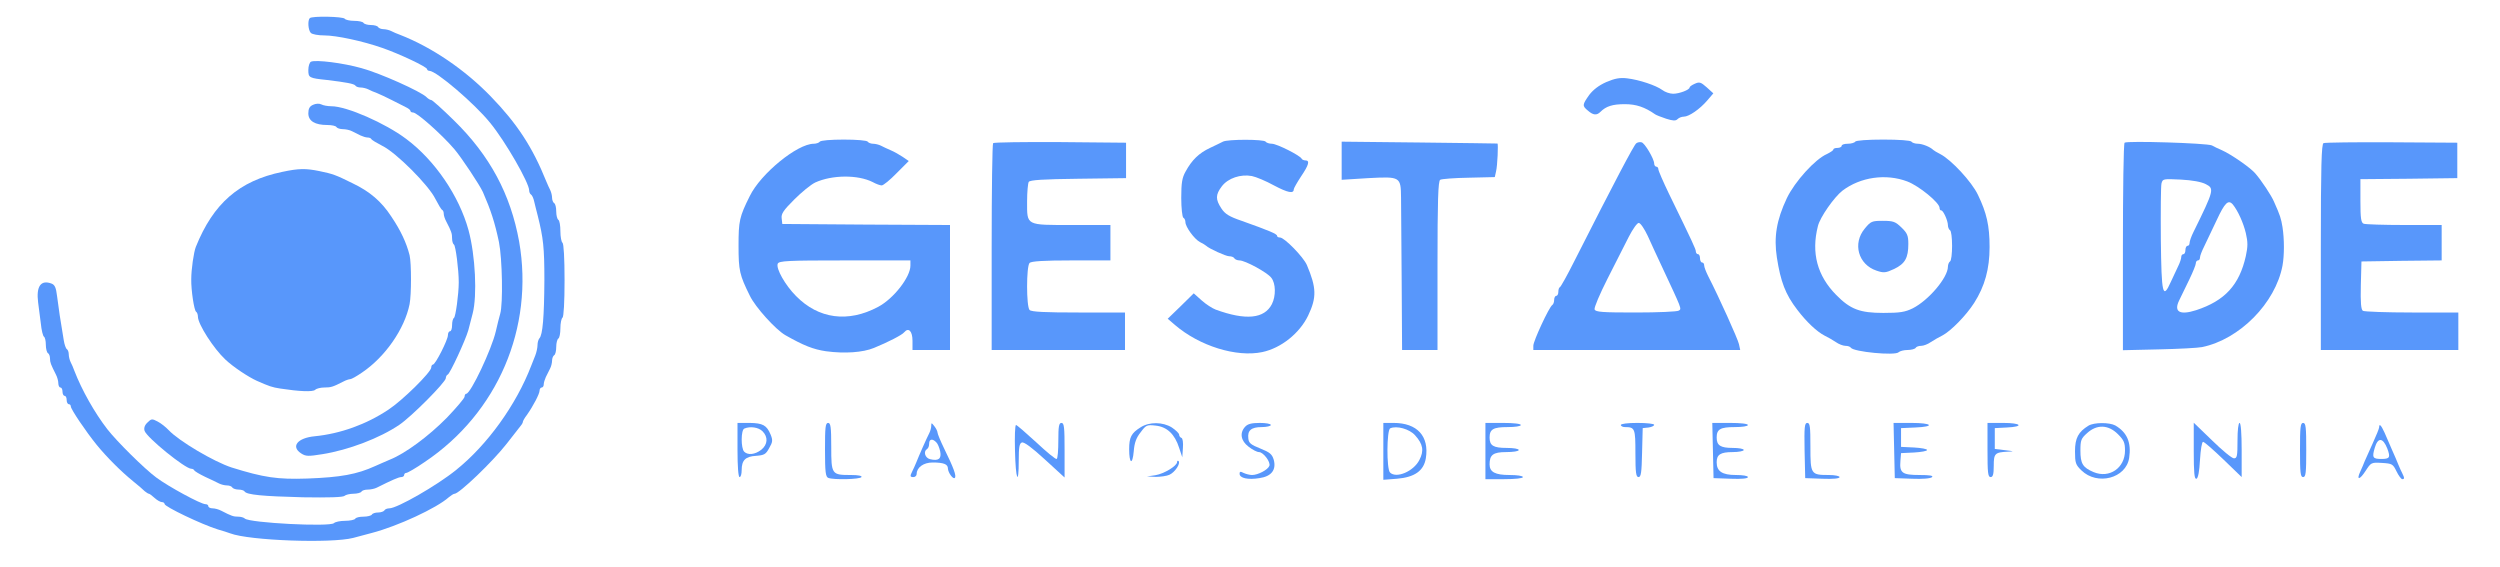 <?xml version="1.0" standalone="no"?>
<!DOCTYPE svg PUBLIC "-//W3C//DTD SVG 20010904//EN"
 "http://www.w3.org/TR/2001/REC-SVG-20010904/DTD/svg10.dtd">
<svg version="1.0" xmlns="http://www.w3.org/2000/svg"
 width="1200pt" height="272pt" viewBox="0 0 1200 272"
 preserveAspectRatio="xMidYMid meet">

<g transform="translate(0,272) scale(0.1,-0.1)"
fill="#5897fb" stroke="none">
<path d="M1487 2633 c-11 -11 -8 -58 5 -71 7 -7 36 -12 65 -12 57 0 184 -27
278 -60 81 -28 215 -91 215 -102 0 -4 5 -8 11 -8 33 0 217 -157 292 -250 73
-89 187 -288 187 -324 0 -8 4 -17 9 -20 5 -3 12 -18 15 -33 4 -16 11 -46 17
-68 27 -108 32 -153 32 -310 -1 -175 -8 -263 -24 -279 -5 -6 -9 -20 -9 -33 0
-12 -5 -35 -11 -50 -6 -15 -15 -37 -19 -48 -72 -188 -211 -381 -361 -501 -91
-74 -283 -184 -320 -184 -10 0 -21 -4 -24 -10 -3 -5 -17 -10 -30 -10 -13 0
-27 -4 -30 -10 -3 -5 -21 -10 -40 -10 -19 0 -37 -4 -40 -10 -3 -5 -25 -10 -49
-10 -23 0 -47 -5 -53 -11 -19 -19 -406 1 -428 22 -5 5 -19 9 -32 9 -22 0 -32
3 -80 28 -13 7 -32 12 -43 12 -11 0 -20 5 -20 10 0 6 -6 10 -14 10 -22 0 -177
84 -236 128 -57 42 -189 173 -235 232 -61 79 -122 187 -158 280 -5 14 -13 33
-18 42 -5 10 -9 27 -9 37 0 11 -4 22 -9 25 -5 3 -12 23 -15 43 -15 88 -26 161
-32 211 -5 42 -11 55 -27 61 -51 19 -74 -13 -64 -91 3 -24 9 -69 13 -101 3
-31 10 -60 15 -63 5 -3 9 -20 9 -39 0 -19 5 -37 10 -40 6 -3 10 -15 10 -26 0
-19 4 -28 28 -76 7 -13 12 -32 12 -43 0 -11 5 -20 10 -20 6 0 10 -9 10 -20 0
-11 5 -20 10 -20 6 0 10 -9 10 -20 0 -11 5 -20 10 -20 6 0 10 -5 10 -11 0 -13
72 -120 124 -184 49 -60 116 -127 175 -175 24 -19 49 -41 56 -48 8 -6 16 -12
20 -12 3 0 15 -9 27 -20 12 -11 28 -20 35 -20 7 0 13 -4 13 -9 0 -13 178 -98
255 -122 22 -6 49 -15 60 -19 91 -35 485 -49 590 -22 28 7 68 18 90 24 123 32
311 119 369 171 11 9 23 17 28 17 22 0 182 153 250 240 32 41 63 80 68 87 6 7
10 15 10 19 0 3 8 18 19 32 31 44 61 102 61 117 0 8 5 15 10 15 6 0 10 7 10
15 0 8 5 24 10 35 6 11 15 29 20 40 6 11 10 29 10 39 0 11 5 23 10 26 6 3 10
21 10 40 0 19 5 37 10 40 6 3 10 26 10 50 0 24 5 47 10 50 6 4 10 75 10 180 0
105 -4 176 -10 180 -5 3 -10 28 -10 55 0 27 -4 52 -10 55 -5 3 -10 21 -10 40
0 19 -4 37 -10 40 -5 3 -10 15 -10 26 0 10 -4 27 -9 37 -5 9 -13 28 -19 42
-66 164 -140 277 -266 407 -124 128 -282 236 -436 296 -14 5 -33 13 -42 18
-10 5 -27 9 -37 9 -11 0 -23 5 -26 10 -3 6 -19 10 -35 10 -16 0 -32 5 -35 10
-3 6 -24 10 -45 10 -21 0 -42 5 -45 10 -7 11 -158 14 -168 3z"/>
<path d="M1493 2424 c-7 -3 -13 -21 -13 -40 0 -37 3 -39 90 -48 91 -11 130
-18 136 -27 3 -5 14 -9 25 -9 10 0 27 -4 37 -9 9 -5 28 -13 42 -18 14 -6 45
-20 70 -33 25 -13 55 -28 67 -34 13 -6 23 -14 23 -18 0 -5 6 -8 13 -8 19 0
138 -106 198 -176 34 -40 121 -171 137 -206 38 -87 57 -145 77 -240 16 -80 20
-297 6 -344 -5 -16 -14 -54 -21 -84 -20 -87 -121 -300 -142 -300 -4 0 -8 -6
-8 -14 0 -7 -39 -53 -87 -103 -86 -87 -198 -170 -271 -199 -20 -9 -52 -22 -71
-31 -88 -40 -165 -54 -326 -60 -143 -5 -209 5 -363 53 -86 28 -253 127 -302
179 -14 15 -38 34 -54 42 -26 14 -30 13 -48 -5 -14 -13 -18 -27 -14 -40 11
-33 195 -182 224 -182 6 0 12 -3 14 -7 2 -5 26 -19 53 -32 28 -13 58 -27 67
-32 10 -5 27 -9 37 -9 11 0 23 -4 26 -10 3 -5 17 -10 30 -10 13 0 26 -4 29 -9
10 -16 86 -23 280 -28 124 -2 193 0 200 7 5 5 25 10 42 10 18 0 36 5 39 10 3
6 17 10 31 10 13 0 32 4 42 9 74 37 106 51 118 51 8 0 14 5 14 10 0 6 5 10 10
10 6 0 46 23 88 52 351 235 526 645 454 1058 -41 227 -140 413 -314 583 -54
53 -103 97 -108 97 -5 0 -15 6 -23 14 -27 27 -223 115 -312 139 -89 25 -218
41 -242 31z"/>
<path d="M7710 2326 c-36 -16 -63 -37 -82 -62 -33 -47 -34 -52 -6 -75 25 -22
42 -24 60 -6 27 27 58 37 117 37 55 0 96 -14 146 -49 6 -4 29 -13 53 -21 32
-10 45 -11 54 -2 7 7 20 12 30 12 25 0 77 36 113 78 l29 34 -32 29 c-28 25
-35 27 -57 17 -14 -6 -25 -14 -25 -18 0 -11 -49 -30 -79 -30 -16 0 -39 8 -52
18 -30 22 -110 49 -169 56 -34 4 -58 0 -100 -18z"/>
<path d="M1503 2217 c-17 -7 -23 -19 -23 -41 0 -37 32 -56 91 -56 21 0 41 -4
44 -10 3 -5 17 -10 31 -10 13 0 33 -4 44 -10 11 -5 29 -14 40 -20 11 -5 26
-10 34 -10 8 0 16 -3 18 -7 2 -5 26 -19 53 -33 66 -32 223 -189 255 -255 14
-27 28 -51 33 -53 4 -2 7 -10 7 -18 0 -8 5 -24 12 -37 25 -48 28 -58 28 -81 0
-14 4 -27 9 -30 8 -5 23 -120 23 -181 0 -56 -15 -166 -23 -171 -5 -3 -9 -18
-9 -35 0 -16 -4 -29 -10 -29 -5 0 -10 -8 -10 -19 0 -22 -60 -141 -72 -141 -4
0 -8 -6 -8 -14 0 -22 -138 -158 -205 -202 -106 -71 -232 -116 -354 -128 -83
-8 -116 -49 -66 -82 23 -15 34 -15 103 -4 125 20 275 77 369 141 58 39 223
205 223 224 0 7 4 15 9 17 11 4 85 164 99 213 6 22 15 59 21 81 22 85 13 277
-20 399 -45 164 -161 335 -299 438 -101 76 -286 157 -359 157 -18 0 -40 4 -49
9 -10 5 -26 4 -39 -2z"/>
<path d="M3935 2040 c-3 -5 -17 -10 -29 -10 -79 0 -255 -144 -307 -251 -50
-100 -54 -120 -54 -239 0 -119 5 -140 54 -239 26 -55 125 -164 171 -190 88
-50 134 -68 195 -77 89 -12 177 -6 230 16 66 27 135 62 145 75 21 25 40 6 40
-41 l0 -44 90 0 90 0 0 300 0 300 -402 2 -403 3 -3 27 c-3 22 9 39 60 90 35
35 80 72 101 82 81 37 205 38 276 2 16 -9 36 -16 43 -16 8 0 40 26 72 59 l58
58 -29 20 c-15 10 -41 25 -58 32 -16 7 -38 17 -47 22 -10 5 -27 9 -37 9 -11 0
-23 5 -26 10 -4 6 -53 10 -115 10 -62 0 -111 -4 -115 -10z m435 -595 c0 -55
-81 -159 -155 -198 -144 -77 -286 -58 -394 52 -52 52 -97 132 -88 155 6 14 46
16 322 16 l315 0 0 -25z"/>
<path d="M5870 2040 c-8 -4 -36 -18 -62 -30 -53 -25 -87 -58 -117 -113 -17
-30 -21 -55 -21 -127 0 -49 5 -92 10 -95 6 -3 10 -13 10 -21 0 -23 43 -82 70
-96 14 -7 27 -15 30 -18 13 -13 94 -50 110 -50 11 0 22 -4 25 -10 3 -5 14 -10
25 -10 26 0 132 -57 152 -83 22 -27 23 -88 3 -127 -36 -70 -125 -79 -270 -26
-16 6 -47 26 -67 44 l-38 34 -62 -61 -63 -61 35 -30 c118 -101 295 -156 419
-130 90 19 179 90 220 175 42 88 40 134 -6 243 -17 39 -108 132 -129 132 -8 0
-14 3 -14 8 0 9 -38 25 -170 72 -59 20 -80 33 -97 59 -29 44 -29 66 2 107 30
39 90 59 144 49 20 -4 68 -24 106 -45 66 -35 95 -41 95 -19 0 5 16 33 35 62
38 56 43 77 21 77 -8 0 -16 4 -18 8 -6 15 -119 72 -143 72 -13 0 -27 5 -30 10
-7 12 -184 12 -205 0z"/>
<path d="M8905 2040 c-3 -5 -19 -10 -36 -10 -16 0 -29 -4 -29 -10 0 -5 -9 -10
-20 -10 -11 0 -20 -3 -20 -8 0 -4 -14 -13 -30 -21 -58 -25 -155 -133 -193
-212 -50 -106 -63 -187 -48 -285 18 -116 41 -177 98 -251 44 -58 94 -105 131
-124 15 -7 39 -21 54 -31 14 -10 35 -18 46 -18 12 0 23 -4 26 -9 13 -20 212
-39 229 -22 6 6 26 11 43 11 18 0 36 5 39 10 3 6 15 10 27 10 11 0 32 8 46 18
15 10 40 24 56 32 40 21 113 95 152 156 51 80 74 163 74 268 0 103 -14 164
-56 251 -30 63 -128 168 -180 195 -16 8 -31 17 -34 20 -15 15 -53 30 -74 30
-14 0 -28 5 -31 10 -4 6 -60 10 -135 10 -75 0 -131 -4 -135 -10z m250 -191
c56 -21 155 -102 155 -127 0 -7 3 -12 8 -12 10 0 32 -50 32 -71 0 -10 5 -21
10 -24 6 -3 10 -37 10 -75 0 -38 -4 -72 -10 -75 -5 -3 -10 -15 -10 -25 0 -52
-92 -161 -169 -200 -37 -18 -61 -22 -141 -22 -112 0 -158 17 -226 86 -91 92
-121 202 -88 331 10 42 78 139 118 170 86 65 208 83 311 44z"/>
<path d="M8951 1623 c-60 -72 -31 -173 56 -202 35 -12 44 -11 85 8 52 25 68
53 68 120 0 40 -5 52 -33 79 -29 28 -39 32 -89 32 -53 0 -58 -2 -87 -37z"/>
<path d="M4767 2033 c-4 -3 -7 -228 -7 -500 l0 -493 320 0 320 0 0 90 0 90
-223 0 c-160 0 -226 3 -235 12 -16 16 -16 210 0 226 8 8 67 12 200 12 l188 0
0 85 0 85 -184 0 c-224 0 -216 -4 -216 113 0 45 4 88 8 94 6 9 69 13 237 15
l230 3 0 85 0 85 -316 3 c-173 1 -318 -1 -322 -5z"/>
<path d="M6440 1949 l0 -92 128 8 c154 8 156 7 157 -94 0 -36 2 -216 3 -398
l2 -333 85 0 85 0 0 404 c0 313 3 407 13 413 6 4 68 9 137 10 l125 3 6 27 c7
28 11 132 7 134 -2 0 -171 3 -375 5 l-373 4 0 -91z"/>
<path d="M7854 2032 c-10 -6 -105 -186 -298 -567 -33 -66 -64 -121 -68 -123
-5 -2 -8 -12 -8 -23 0 -10 -4 -19 -10 -19 -5 0 -10 -9 -10 -19 0 -11 -4 -22
-9 -25 -15 -9 -91 -173 -91 -195 l0 -21 496 0 497 0 -6 28 c-5 24 -96 226
-147 325 -11 22 -20 45 -20 53 0 8 -4 14 -10 14 -5 0 -10 9 -10 20 0 11 -4 20
-10 20 -5 0 -10 6 -10 13 0 11 -15 43 -129 277 -28 58 -51 111 -51 118 0 6 -4
12 -10 12 -5 0 -10 7 -10 15 0 22 -46 100 -61 102 -8 2 -19 0 -25 -5z m55
-444 c16 -35 45 -99 66 -143 99 -212 98 -207 83 -216 -7 -5 -100 -9 -206 -9
-160 0 -194 2 -198 15 -3 8 25 74 62 147 37 73 83 163 102 201 19 37 40 67 48
67 8 0 27 -28 43 -62z"/>
<path d="M10198 2035 c-5 -5 -8 -231 -8 -502 l0 -494 173 4 c94 2 188 7 207
11 180 37 352 211 386 391 9 50 9 126 0 185 -7 42 -11 55 -40 120 -12 30 -62
105 -91 138 -23 27 -115 91 -160 111 -16 7 -38 17 -48 23 -23 11 -409 23 -419
13z m390 -199 c41 -21 40 -28 -59 -229 -11 -22 -19 -45 -19 -53 0 -8 -4 -14
-10 -14 -5 0 -10 -9 -10 -20 0 -11 -4 -20 -10 -20 -5 0 -10 -6 -10 -13 0 -8
-6 -27 -14 -43 -8 -16 -24 -51 -36 -77 -39 -87 -45 -61 -48 204 -1 134 0 255
3 268 6 23 8 23 93 19 56 -3 99 -11 120 -22z m130 -98 c24 -30 50 -87 62 -137
10 -43 10 -64 0 -110 -31 -139 -101 -215 -239 -260 -78 -25 -108 -8 -81 47 10
21 32 66 49 101 17 35 31 70 31 77 0 8 5 14 10 14 6 0 10 6 10 14 0 8 9 31 20
53 10 21 37 77 60 126 39 84 56 101 78 75z"/>
<path d="M11153 2033 c-10 -4 -13 -113 -13 -499 l0 -494 330 0 330 0 0 90 0
90 -222 0 c-123 0 -229 4 -236 8 -9 6 -12 38 -10 123 l3 114 193 3 192 2 0 85
0 85 -179 0 c-99 0 -186 3 -195 6 -13 5 -16 25 -16 110 l0 104 233 2 232 3 0
85 0 85 -315 2 c-173 1 -321 -1 -327 -4z"/>
<path d="M1355 1895 c-207 -43 -331 -151 -415 -360 -10 -25 -22 -108 -22 -155
-1 -54 14 -150 23 -156 5 -3 9 -14 9 -24 0 -36 76 -154 132 -206 37 -35 109
-83 151 -102 59 -26 73 -31 112 -37 91 -14 157 -17 168 -6 6 6 26 11 44 11 32
0 41 3 90 28 13 7 28 12 34 12 6 0 31 14 57 32 111 75 204 209 228 328 9 46 9
197 0 235 -15 59 -42 118 -88 186 -47 72 -103 120 -187 160 -81 40 -92 44
-159 58 -64 13 -98 13 -177 -4z"/>
<path d="M3540 560 c0 -80 4 -130 10 -130 6 0 10 15 10 33 0 48 18 66 69 69
39 3 47 7 63 37 17 29 18 38 7 65 -19 45 -37 55 -101 56 l-58 0 0 -130z m120
90 c28 -28 25 -64 -6 -89 -30 -23 -64 -27 -82 -9 -16 16 -16 105 1 111 28 12
68 6 87 -13z"/>
<path d="M3960 561 c0 -108 3 -130 16 -135 26 -10 152 -7 159 4 4 6 -15 10
-50 10 -93 0 -95 2 -95 135 0 96 -3 115 -15 115 -13 0 -15 -21 -15 -129z"/>
<path d="M4470 677 c0 -10 -4 -25 -9 -35 -12 -23 -51 -111 -63 -142 -6 -14
-14 -33 -19 -42 -12 -24 -11 -28 6 -28 8 0 15 7 15 15 0 31 33 55 76 55 54 0
74 -8 74 -29 1 -20 25 -53 33 -45 9 9 -5 47 -52 143 -17 35 -31 69 -31 75 0 6
-7 20 -15 30 -13 17 -15 18 -15 3z m24 -80 c7 -6 15 -26 19 -44 7 -35 -8 -47
-49 -37 -24 6 -33 37 -14 49 6 3 10 15 10 26 0 22 16 25 34 6z"/>
<path d="M5080 606 c0 -47 -3 -87 -8 -89 -4 -3 -48 33 -97 79 -50 46 -94 84
-98 84 -5 0 -7 -56 -5 -125 3 -137 18 -173 18 -45 0 63 3 82 15 86 10 4 48
-24 110 -81 l95 -87 0 131 c0 110 -2 131 -15 131 -12 0 -15 -16 -15 -84z"/>
<path d="M5475 669 c-45 -28 -55 -48 -55 -105 0 -71 16 -78 22 -10 3 40 12 65
33 91 26 35 30 37 73 32 54 -6 91 -41 112 -107 l15 -45 3 45 c2 26 -1 46 -7
48 -6 2 -11 9 -11 15 0 7 -16 22 -35 35 -43 27 -108 28 -150 1z"/>
<path d="M5977 672 c-28 -30 -21 -68 16 -96 19 -15 41 -26 50 -26 21 0 57 -48
50 -66 -7 -19 -55 -44 -83 -44 -12 0 -30 5 -41 10 -15 8 -19 7 -19 -4 0 -21
40 -30 95 -21 58 8 82 40 69 88 -8 27 -19 36 -64 54 -45 18 -56 26 -58 48 -5
39 14 55 64 55 24 0 44 5 44 10 0 6 -24 10 -53 10 -40 0 -58 -5 -70 -18z"/>
<path d="M6640 554 l0 -137 65 5 c85 7 129 38 139 98 17 106 -41 170 -155 170
l-49 0 0 -136z m152 77 c39 -43 44 -75 21 -119 -28 -55 -111 -90 -141 -60 -17
17 -16 204 1 212 31 14 92 -3 119 -33z"/>
<path d="M7130 555 l0 -135 90 0 c53 0 90 4 90 10 0 6 -28 10 -64 10 -69 0
-96 14 -96 51 0 46 17 59 80 59 33 0 60 4 60 10 0 6 -26 10 -58 10 -64 0 -82
11 -82 50 0 40 18 50 87 50 35 0 63 4 63 10 0 6 -35 10 -85 10 l-85 0 0 -135z"/>
<path d="M7780 680 c0 -5 9 -10 19 -10 49 0 51 -6 51 -126 0 -94 3 -114 15
-114 12 0 15 22 17 118 l3 117 28 3 c15 2 27 8 27 13 0 5 -36 9 -80 9 -47 0
-80 -4 -80 -10z"/>
<path d="M8222 558 l3 -133 83 -3 c52 -2 82 1 82 8 0 6 -25 10 -58 10 -66 0
-92 18 -92 61 0 37 18 49 77 49 29 0 53 5 53 10 0 6 -24 10 -53 10 -59 0 -77
12 -77 50 0 40 18 50 87 50 35 0 63 4 63 10 0 6 -35 10 -85 10 l-86 0 3 -132z"/>
<path d="M8662 558 l3 -133 83 -3 c52 -2 82 1 82 8 0 5 -22 10 -51 10 -87 0
-89 3 -89 135 0 97 -2 115 -15 115 -13 0 -15 -19 -13 -132z"/>
<path d="M9092 558 l3 -133 84 -3 c49 -2 88 1 95 8 7 7 -12 10 -61 10 -82 0
-96 10 -91 67 l3 38 63 3 c34 2 62 7 62 12 0 5 -28 10 -62 12 l-63 3 0 45 0
45 68 3 c97 4 83 22 -18 22 l-86 0 3 -132z"/>
<path d="M9540 560 c0 -109 2 -130 15 -130 11 0 15 13 15 54 0 59 5 65 68 68
32 1 30 2 -13 7 l-50 6 0 50 0 50 58 3 c84 4 70 22 -18 22 l-75 0 0 -130z"/>
<path d="M10025 677 c-49 -30 -65 -60 -65 -123 0 -56 3 -65 31 -92 76 -74 214
-38 229 60 11 74 -10 123 -67 156 -28 15 -101 15 -128 -1z m141 -41 c29 -29
34 -41 34 -79 0 -83 -75 -135 -151 -103 -52 22 -63 41 -63 103 0 50 3 58 32
84 47 43 102 41 148 -5z"/>
<path d="M10530 555 c0 -105 3 -136 13 -133 8 3 14 35 17 91 3 49 9 87 15 86
6 0 49 -38 98 -85 l87 -84 0 130 c0 80 -4 130 -10 130 -6 0 -10 -35 -10 -85 0
-74 -2 -85 -17 -85 -10 0 -57 39 -105 86 l-88 85 0 -136z"/>
<path d="M11040 560 c0 -109 2 -130 15 -130 13 0 15 21 15 130 0 109 -2 130
-15 130 -13 0 -15 -21 -15 -130z"/>
<path d="M11420 669 c0 -5 -14 -40 -31 -77 -17 -37 -34 -76 -39 -87 -4 -11
-13 -32 -20 -47 -21 -45 -4 -43 25 2 26 40 27 41 78 38 49 -3 53 -5 70 -40 10
-21 23 -38 28 -38 11 0 11 6 0 28 -5 9 -13 28 -19 42 -5 14 -19 45 -30 70 -11
25 -27 62 -36 83 -17 37 -26 46 -26 26z m39 -102 c16 -43 12 -50 -29 -50 -41
0 -45 7 -31 54 15 51 39 49 60 -4z"/>
<path d="M5650 502 c0 -18 -62 -56 -104 -63 l-41 -6 42 -2 c23 0 53 4 66 10
27 12 55 55 44 66 -4 3 -7 1 -7 -5z"/>
</g>
</svg>

